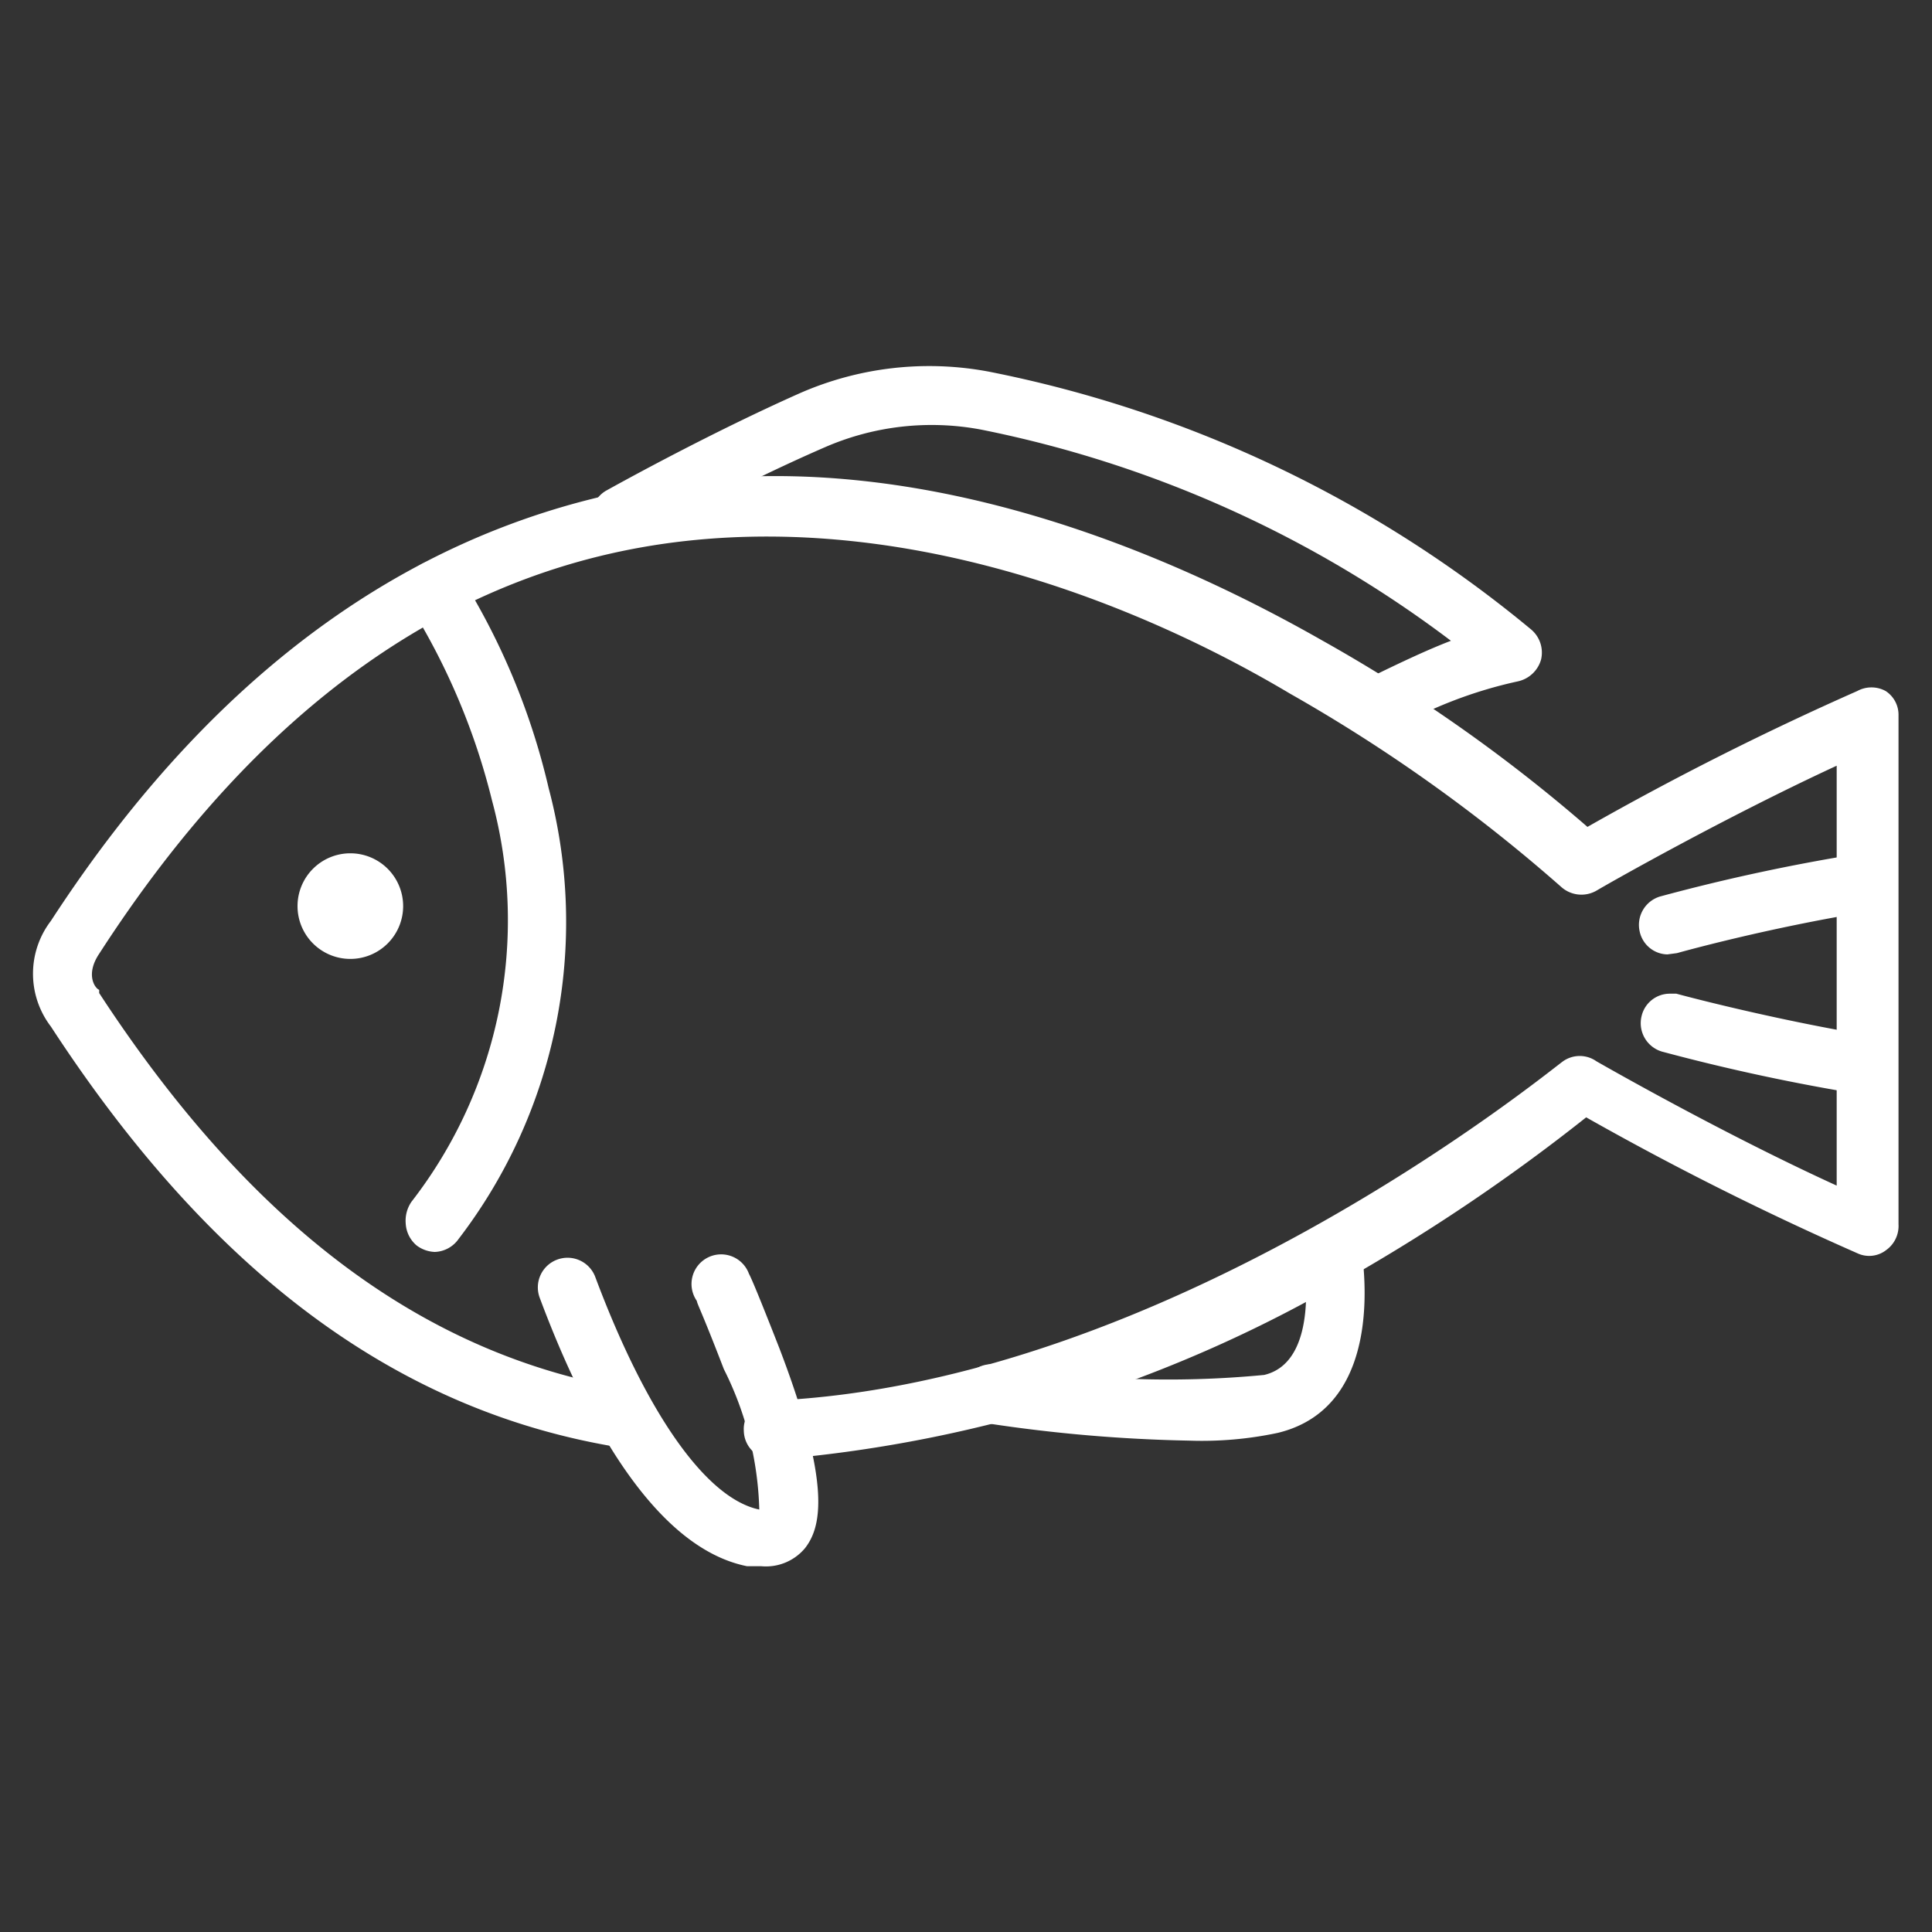 <svg xmlns="http://www.w3.org/2000/svg" viewBox="0 0 30 30"><rect x="0" y="0" width="30" height="30" fill="#333333" stroke="none"/><defs><style>.cls-1{fill:none;}.cls-2{fill:#fff;}</style></defs><g id="레이어_2" data-name="레이어 2"><g id="레이어_1-2" data-name="레이어 1"><rect class="cls-1" width="30" height="30"/><path class="cls-2" d="M12,22.49a.29.29,0,0,1,0-.57c6.28-.28,12.33-5.25,12.39-5.3a.27.27,0,0,1,.32,0s2.08,1.2,4,2.06c0-1.48,0-5.69,0-7.07-1.92.86-4,2.05-4,2.06a.27.27,0,0,1-.33,0,25.23,25.23,0,0,0-4.24-3c-2.33-1.32-5.87-2.8-9.54-2.36S3.92,10.84,1.4,14.71a.62.62,0,0,0,0,.78l0,0c2.37,3.65,5.11,5.71,8.37,6.23a.28.28,0,0,1,.24.32.29.29,0,0,1-.33.24C6.26,21.76,3.4,19.62.93,15.84a1.18,1.18,0,0,1,0-1.44c2.62-4,5.86-6.28,9.63-6.74s7.5,1.07,9.9,2.44a25.44,25.44,0,0,1,4.18,3,46,46,0,0,1,4.28-2.16.29.29,0,0,1,.27,0,.31.31,0,0,1,.13.24c0,2.51-.05,7.38,0,7.91a.3.3,0,0,1-.12.25.28.28,0,0,1-.28,0c-1.73-.73-3.71-1.84-4.29-2.16a31.33,31.33,0,0,1-3.75,2.48,20.86,20.86,0,0,1-8.82,2.83Z"/><path class="cls-2" d="M12,22.66a.45.45,0,0,1-.45-.44.44.44,0,0,1,.43-.47c6.15-.27,12-5.06,12.29-5.27a.45.45,0,0,1,.52,0c.21.12,2,1.14,3.73,1.93,0-1.62,0-5.27,0-6.52-1.73.8-3.53,1.82-3.73,1.94a.47.47,0,0,1-.55-.06,25.13,25.13,0,0,0-4.21-3C17.78,9.43,14.27,8,10.65,8.4S4,11,1.54,14.81c-.22.33-.06.54,0,.56l0,.05c2.37,3.63,5.07,5.64,8.26,6.16a.45.45,0,0,1,.3.18.46.46,0,0,1,.08.34.46.46,0,0,1-.53.38C6.2,21.93,3.3,19.79.79,15.94a1.35,1.35,0,0,1,0-1.64C3.43,10.24,6.71,8,10.54,7.49s7.58,1.08,10,2.46a24.74,24.74,0,0,1,4.11,2.89,46.73,46.73,0,0,1,4.19-2.11.46.46,0,0,1,.44,0,.44.44,0,0,1,.2.38c0,2.51,0,7.38,0,7.9a.46.46,0,0,1-.19.4.43.43,0,0,1-.45.05,47.06,47.06,0,0,1-4.21-2.11A29.23,29.23,0,0,1,21,19.81a21,21,0,0,1-8.9,2.85ZM24.6,16.73l-.07,0C24.28,17,18.3,21.82,12,22.1a.1.1,0,0,0-.1.11.1.1,0,0,0,.1.1h0a20.72,20.72,0,0,0,8.75-2.8A28.91,28.91,0,0,0,24.52,17l.09-.08.1.06c.57.32,2.54,1.42,4.28,2.16a.11.11,0,0,0,.11,0,.12.12,0,0,0,0-.1c-.05-.66,0-7.62,0-7.92a.11.11,0,0,0-.05-.09.12.12,0,0,0-.1,0,47.63,47.63,0,0,0-4.26,2.15l-.11.07-.1-.09a24.55,24.55,0,0,0-4.15-2.93c-2.38-1.35-6-2.87-9.79-2.41S3.66,10.53,1.07,14.5a1,1,0,0,0,0,1.23c2.47,3.78,5.29,5.87,8.64,6.4A.1.1,0,0,0,9.83,22a.09.09,0,0,0,0-.08s0,0-.07,0c-3.29-.53-6.07-2.59-8.49-6.3a.79.79,0,0,1,0-1C3.8,10.7,7,8.49,10.61,8.05s7.29,1,9.65,2.38a24.53,24.53,0,0,1,4.27,3.05.1.1,0,0,0,.13,0c.22-.13,2.2-1.26,4-2.07l.25-.11v.27c0,.91,0,5.51,0,7.06v.28l-.25-.11c-1.82-.82-3.79-1.94-4-2.06A.07.07,0,0,0,24.6,16.73Z"/><path class="cls-2" d="M21.37,11.25a.28.28,0,0,1-.26-.15.28.28,0,0,1,.13-.38A11.13,11.13,0,0,1,22.87,10a18.17,18.17,0,0,0-7.64-3.52,4.4,4.4,0,0,0-2.51.29c-1.51.66-3,1.47-3,1.48a.28.28,0,1,1-.28-.49,33.28,33.28,0,0,1,3-1.5,4.86,4.86,0,0,1,2.84-.33,18.85,18.85,0,0,1,8.34,4,.27.27,0,0,1,.1.29.28.28,0,0,1-.22.2,7.53,7.53,0,0,0-2.06.8Z"/><path class="cls-2" d="M21.37,11.43a.45.45,0,0,1-.41-.25.43.43,0,0,1,0-.35.47.47,0,0,1,.23-.27c.59-.29,1-.48,1.34-.61a17.92,17.92,0,0,0-7.3-3.28,4.15,4.15,0,0,0-2.41.27c-1.43.62-2.8,1.39-2.95,1.47a.46.46,0,0,1-.63-.17.46.46,0,0,1,.17-.62c.27-.15,1.63-.9,3-1.51a5,5,0,0,1,2.94-.34,18.93,18.93,0,0,1,8.42,4,.47.47,0,0,1,.16.47.48.48,0,0,1-.36.34,6.85,6.85,0,0,0-2,.78A.46.46,0,0,1,21.37,11.43ZM14.45,6.25a4.43,4.43,0,0,1,.81.07A18.37,18.37,0,0,1,23,9.87l.27.21-.32.1a10.92,10.92,0,0,0-1.6.7.09.09,0,0,0-.06.06.25.25,0,0,0,0,.08.1.1,0,0,0,.14.05,7.67,7.67,0,0,1,2.1-.82.1.1,0,0,0,.09-.08.1.1,0,0,0,0-.11A18.65,18.65,0,0,0,15.3,6.11a4.7,4.7,0,0,0-2.74.32,32.57,32.57,0,0,0-3,1.49.1.1,0,0,0-.05.15.1.1,0,0,0,.14,0c.16-.09,1.55-.86,3-1.49A4.5,4.5,0,0,1,14.45,6.25Z"/><path class="cls-2" d="M6.75,19.26a.27.27,0,0,1-.17-.06.28.28,0,0,1,0-.39,7.29,7.29,0,0,0,1.28-6.38,10.1,10.1,0,0,0-1.29-3.1A.28.28,0,0,1,7,9a10.57,10.57,0,0,1,1.36,3.27A7.92,7.92,0,0,1,7,19.15.3.3,0,0,1,6.75,19.26Z"/><path class="cls-2" d="M6.75,19.44a.5.5,0,0,1-.28-.1A.48.48,0,0,1,6.3,19a.52.52,0,0,1,.09-.34,7.13,7.13,0,0,0,1.25-6.23,10.45,10.45,0,0,0-1.26-3,.46.46,0,0,1,.12-.64.41.41,0,0,1,.34-.07.44.44,0,0,1,.29.19,10.83,10.83,0,0,1,1.39,3.33,8.09,8.09,0,0,1-1.4,7A.47.47,0,0,1,6.75,19.44Zm0-10.38-.06,0a.11.11,0,0,0,0,.15A10.65,10.65,0,0,1,8,12.39a7.46,7.46,0,0,1-1.31,6.52.09.09,0,0,0,0,.08.08.08,0,0,0,0,.07.1.1,0,0,0,.15,0,7.79,7.79,0,0,0,1.34-6.73A10.34,10.34,0,0,0,6.84,9.11a.13.13,0,0,0-.07,0Z"/><path class="cls-2" d="M5.44,14.71a.64.64,0,0,1-.64-.64.64.64,0,0,1,.64-.64.64.64,0,0,1,0,1.28Z"/><path class="cls-2" d="M5.44,14.89a.82.82,0,1,1,.82-.82A.82.82,0,0,1,5.44,14.89Zm0-1.28a.47.47,0,1,0,.47.46A.47.47,0,0,0,5.44,13.61Z"/><path class="cls-2" d="M11.82,24.14a.65.65,0,0,1-.19,0c-1.74-.33-2.92-3.6-3.11-4.08a.28.28,0,0,1,.17-.36.28.28,0,0,1,.36.16c.47,1.23,1.47,3.49,2.69,3.73.06,0,.13,0,.15,0s.26-.43-.5-2.4C11,20.1,11,20.08,11,20.07a.28.28,0,0,1,.12-.38.28.28,0,0,1,.38.13A10.62,10.62,0,0,1,11.91,21c.81,2.08.63,2.67.43,2.94A.61.61,0,0,1,11.82,24.14Z"/><path class="cls-2" d="M11.82,24.32l-.22,0C10,24,8.91,21.57,8.38,20.15l0,0a.46.46,0,0,1,.27-.59.46.46,0,0,1,.59.26c.8,2.14,1.73,3.45,2.55,3.62a5.14,5.14,0,0,0-.55-2.18c-.35-.91-.41-1-.42-1.06a.46.46,0,1,1,.81-.42c.06.11.29.69.47,1.15.82,2.14.65,2.79.4,3.11A.79.79,0,0,1,11.82,24.32Zm-3-4.48h0a.11.11,0,0,0-.06.14l0,.05c.87,2.33,1.92,3.72,3,3.92a.49.49,0,0,0,.53-.16c.28-.36.12-1.29-.45-2.77-.37-.95-.44-1.09-.45-1.11a.11.11,0,0,0-.15-.06.1.1,0,0,0-.05.14s.06.1.45,1.11c.71,1.84.61,2.4.48,2.56s-.26.09-.32.08c-1.22-.23-2.21-2.21-2.82-3.84A.11.11,0,0,0,8.79,19.84Z"/><path class="cls-2" d="M25.89,14.64a.28.28,0,0,1-.26-.21.29.29,0,0,1,.2-.35s1.45-.4,3.1-.66a.26.26,0,0,1,.3.24A.29.29,0,0,1,29,14c-1.63.26-3,.65-3.06.65Z"/><path class="cls-2" d="M25.89,14.82a.45.45,0,0,1-.43-.36.46.46,0,0,1,.32-.54,30,30,0,0,1,3.13-.67.42.42,0,0,1,.32.08.49.49,0,0,1,.18.3.46.46,0,0,1-.37.52c-1.62.26-3,.65-3,.65ZM29,13.59h0c-1.42.23-2.71.56-3.07.66a.12.12,0,0,0-.09.14s0,.1.11.07,1.44-.39,3.07-.65a.11.11,0,0,0,.08-.13s0-.06,0-.07Z"/><path class="cls-2" d="M25.89,15.6a.27.27,0,0,0-.26.21.28.28,0,0,0,.2.34,28.48,28.48,0,0,0,3.1.67.26.26,0,0,0,.3-.24.28.28,0,0,0-.22-.32A29.16,29.16,0,0,1,26,15.6Z"/><path class="cls-2" d="M29,17h-.06a31.36,31.36,0,0,1-3.13-.67.46.46,0,0,1-.32-.55.45.45,0,0,1,.43-.35l.11,0c.37.1,1.63.42,3,.65a.46.46,0,0,1,.37.52.49.49,0,0,1-.18.3A.43.43,0,0,1,29,17Zm-3.08-1.23a.11.11,0,0,0-.09.08.11.11,0,0,0,.07.13,30.62,30.62,0,0,0,3.09.67l.06,0s0,0,0-.07a.11.11,0,0,0-.08-.13c-1.42-.22-2.7-.56-3.06-.65Z"/><path class="cls-2" d="M18.47,22.19a22.24,22.24,0,0,1-3.12-.27.27.27,0,0,1-.23-.32.27.27,0,0,1,.32-.23,16.15,16.15,0,0,0,4.23.15c1.06-.25.74-2,.74-2a.28.28,0,0,1,.23-.33.29.29,0,0,1,.33.23c0,.09.41,2.3-1.17,2.68A5.86,5.86,0,0,1,18.47,22.19Z"/><path class="cls-2" d="M18.47,22.37a23.72,23.72,0,0,1-3.15-.27.49.49,0,0,1-.3-.19.46.46,0,0,1-.08-.34.49.49,0,0,1,.19-.3.45.45,0,0,1,.34-.08,15.56,15.56,0,0,0,4.16.16c.89-.21.61-1.81.61-1.83A.46.46,0,0,1,20.6,19a.47.47,0,0,1,.54.37c0,.1.44,2.46-1.3,2.88A5.66,5.66,0,0,1,18.47,22.37Zm-3.08-.83a.07.07,0,0,0-.06,0,.08.08,0,0,0,0,.07.08.08,0,0,0,0,.08.08.08,0,0,0,.07,0,22.92,22.92,0,0,0,3.09.27,5.53,5.53,0,0,0,1.29-.12c1.42-.34,1-2.39,1-2.48a.09.09,0,0,0-.12-.08.1.1,0,0,0-.09.12c0,.08.35,1.94-.87,2.23a16.15,16.15,0,0,1-4.3-.15Z"/></g></g></svg>